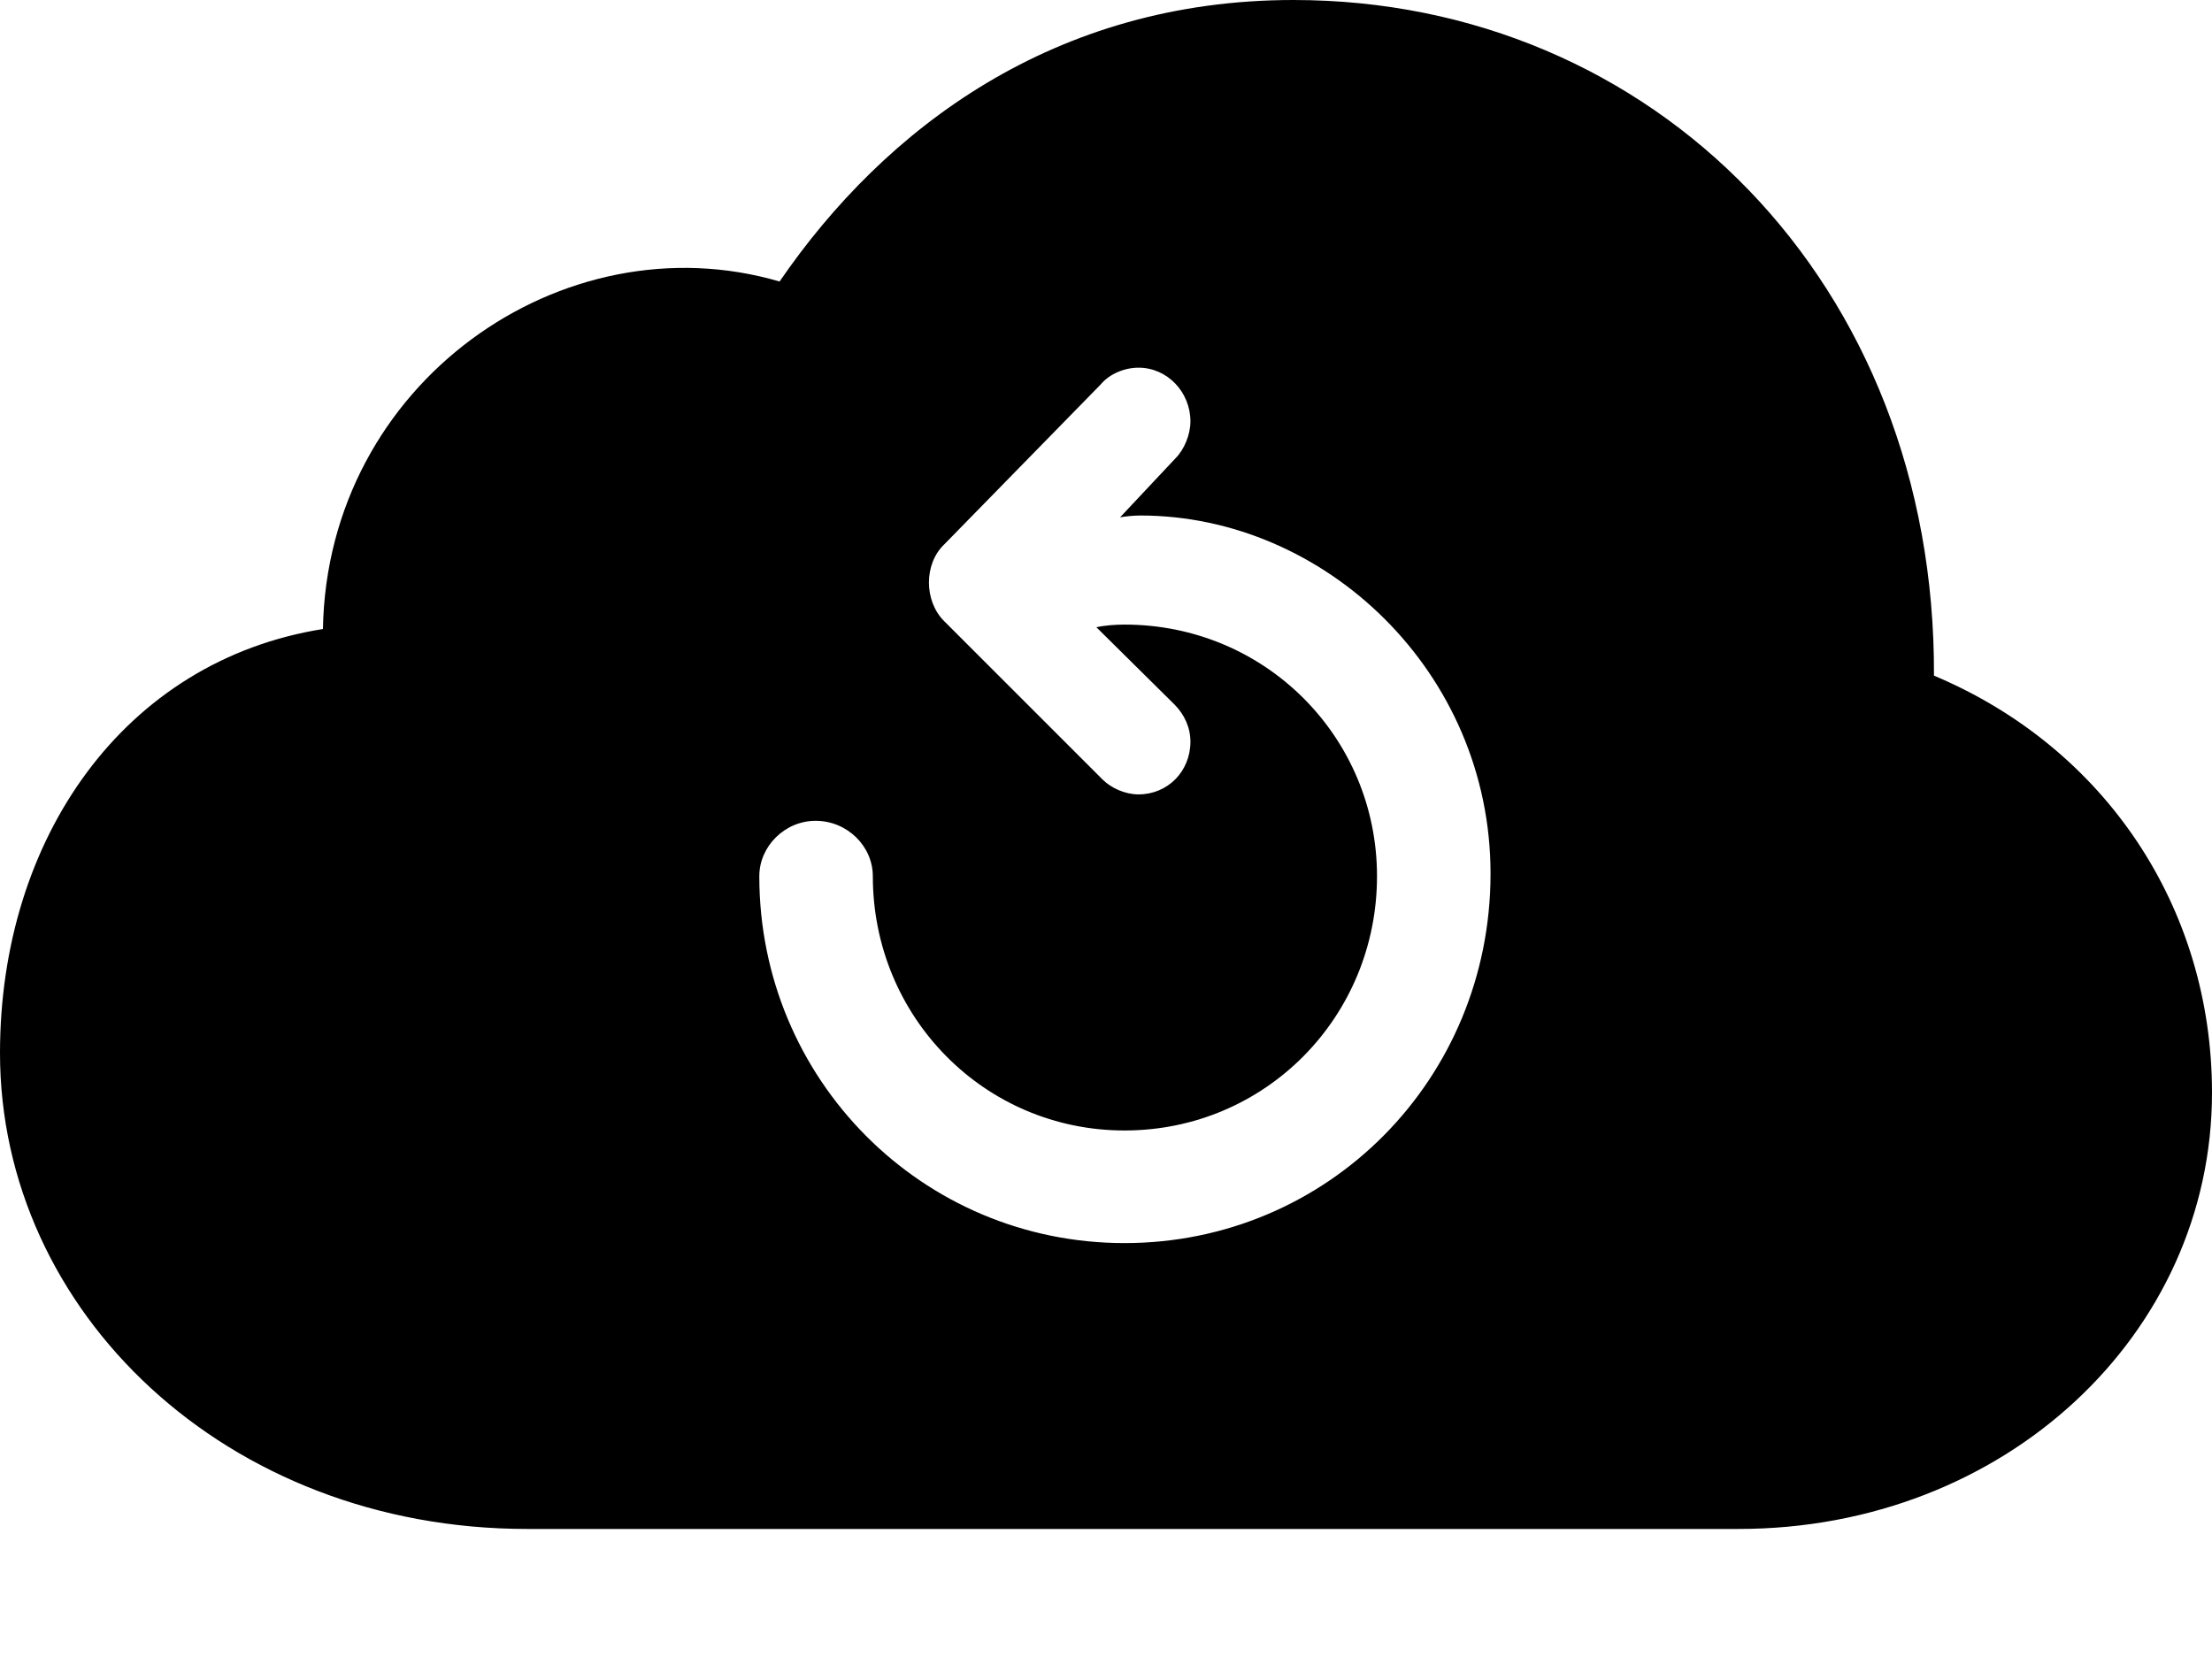 <?xml version="1.0" encoding="UTF-8"?>

<!--
  - Copyright (c) 2023. Compose Cupertino project and open source contributors.
  -
  -  Licensed under the Apache License, Version 2.0 (the "License");
  -  you may not use this file except in compliance with the License.
  -  You may obtain a copy of the License at
  -
  -      http://www.apache.org/licenses/LICENSE-2.0
  -
  -  Unless required by applicable law or agreed to in writing, software
  -  distributed under the License is distributed on an "AS IS" BASIS,
  -  WITHOUT WARRANTIES OR CONDITIONS OF ANY KIND, either express or implied.
  -  See the License for the specific language governing permissions and
  -  limitations under the License.
  -
  -->

<svg version="1.1" xmlns="http://www.w3.org/2000/svg" width="29.461" height="22.277">
  <path d="M23.156 20.367C26.695 20.367 29.461 17.777 29.461 14.555C29.461 12.094 28.043 9.961 25.758 9C25.781 3.773 22.02 0 17.227 0C14.051 0 11.789 1.699 10.383 3.75C7.5 2.906 4.359 5.098 4.301 8.379C1.652 8.801 0 11.168 0 14.027C0 17.473 3.012 20.367 7.02 20.367Z M19.852 11.637C19.852 14.379 17.684 16.559 14.977 16.559C12.281 16.559 10.113 14.379 10.113 11.672C10.113 11.273 10.453 10.934 10.863 10.934C11.285 10.934 11.625 11.273 11.625 11.672C11.625 13.547 13.113 15.059 14.977 15.059C16.852 15.059 18.34 13.547 18.34 11.672C18.34 9.82 16.852 8.32 14.977 8.32C14.848 8.32 14.707 8.332 14.602 8.355L15.645 9.387C15.773 9.516 15.855 9.691 15.855 9.879C15.855 10.277 15.551 10.582 15.164 10.582C14.988 10.582 14.801 10.5 14.684 10.383L12.574 8.273C12.305 8.004 12.305 7.512 12.574 7.254L14.66 5.121C14.777 4.98 14.977 4.898 15.164 4.898C15.551 4.898 15.855 5.227 15.855 5.613C15.855 5.789 15.773 5.988 15.656 6.105L14.918 6.891C14.988 6.879 15.094 6.867 15.188 6.867C17.648 6.867 19.852 8.953 19.852 11.637Z"/>
</svg>
